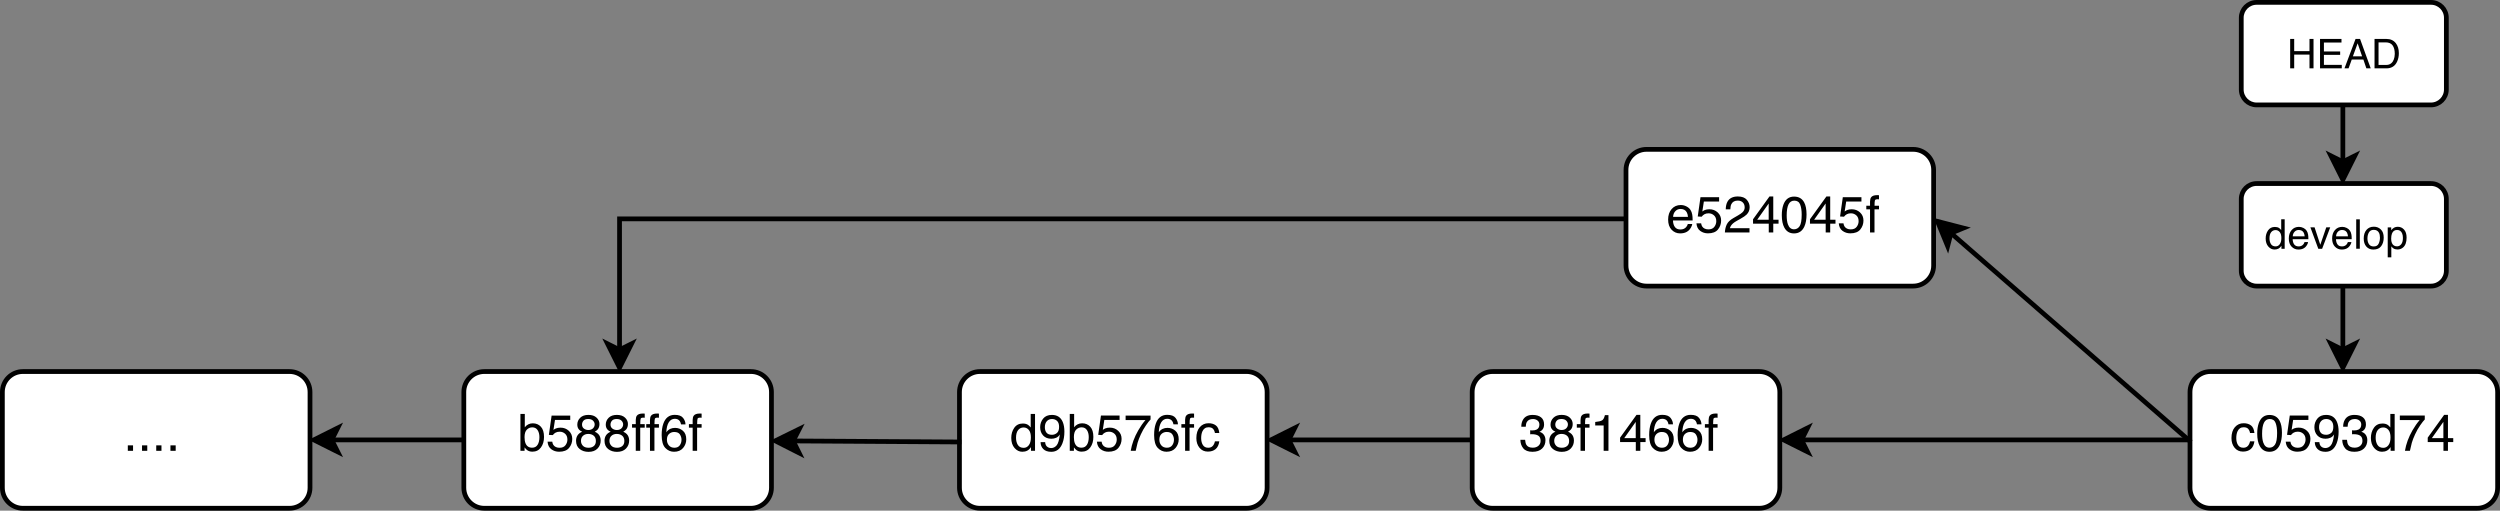 <?xml version="1.0" encoding="UTF-8" standalone="no"?>
<svg id="svg10777" xmlns:rdf="http://www.w3.org/1999/02/22-rdf-syntax-ns#" xmlns="http://www.w3.org/2000/svg" height="37.945mm" width="185.77mm" version="1.1" xmlns:cc="http://creativecommons.org/ns#" xmlns:dc="http://purl.org/dc/elements/1.1/" viewBox="0 0 658.25 134.45">
 <rect x="0" y="0" width="658.25" height="134.45" fill="#808080" stroke="none"/>
 <defs id="defs10779">
  <clipPath id="clipPath10829" clipPathUnits="userSpaceOnUse">
   <path id="path10831" d="m0 0h843v596h-843v-596z" clip-rule="evenodd"/>
  </clipPath>
  <clipPath id="clipPath10835" clipPathUnits="userSpaceOnUse">
   <path id="path10837" d="m0 0h842v595h-842v-595z" clip-rule="evenodd"/>
  </clipPath>
  <clipPath id="clipPath10849" clipPathUnits="userSpaceOnUse">
   <path id="path10851" d="m0 0h843v596h-843v-596z" clip-rule="evenodd"/>
  </clipPath>
  <clipPath id="clipPath10861" clipPathUnits="userSpaceOnUse">
   <path id="path10863" d="m0 0h843v596h-843v-596z" clip-rule="evenodd"/>
  </clipPath>
  <clipPath id="clipPath10867" clipPathUnits="userSpaceOnUse">
   <path id="path10869" d="m0 0h842v595h-842v-595z" clip-rule="evenodd"/>
  </clipPath>
  <clipPath id="clipPath10881" clipPathUnits="userSpaceOnUse">
   <path id="path10883" d="m0 0h843v596h-843v-596z" clip-rule="evenodd"/>
  </clipPath>
  <clipPath id="clipPath10893" clipPathUnits="userSpaceOnUse">
   <path id="path10895" d="m0 0h843v596h-843v-596z" clip-rule="evenodd"/>
  </clipPath>
  <clipPath id="clipPath10899" clipPathUnits="userSpaceOnUse">
   <path id="path10901" d="m0 0h842v595h-842v-595z" clip-rule="evenodd"/>
  </clipPath>
  <clipPath id="clipPath10913" clipPathUnits="userSpaceOnUse">
   <path id="path10915" d="m0 0h843v596h-843v-596z" clip-rule="evenodd"/>
  </clipPath>
  <clipPath id="clipPath10925" clipPathUnits="userSpaceOnUse">
   <path id="path10927" d="m0 0h843v596h-843v-596z" clip-rule="evenodd"/>
  </clipPath>
  <clipPath id="clipPath10931" clipPathUnits="userSpaceOnUse">
   <path id="path10933" d="m0 0h842v595h-842v-595z" clip-rule="evenodd"/>
  </clipPath>
  <clipPath id="clipPath10945" clipPathUnits="userSpaceOnUse">
   <path id="path10947" d="m0 0h843v596h-843v-596z" clip-rule="evenodd"/>
  </clipPath>
  <clipPath id="clipPath10957" clipPathUnits="userSpaceOnUse">
   <path id="path10959" d="m0 0h843v596h-843v-596z" clip-rule="evenodd"/>
  </clipPath>
  <clipPath id="clipPath10963" clipPathUnits="userSpaceOnUse">
   <path id="path10965" d="m0 0h842v595h-842v-595z" clip-rule="evenodd"/>
  </clipPath>
  <clipPath id="clipPath10977" clipPathUnits="userSpaceOnUse">
   <path id="path10979" d="m0 0h843v596h-843v-596z" clip-rule="evenodd"/>
  </clipPath>
  <clipPath id="clipPath10989" clipPathUnits="userSpaceOnUse">
   <path id="path10991" d="m0 0h843v596h-843v-596z" clip-rule="evenodd"/>
  </clipPath>
  <clipPath id="clipPath10995" clipPathUnits="userSpaceOnUse">
   <path id="path10997" d="m0 0h842v595h-842v-595z" clip-rule="evenodd"/>
  </clipPath>
  <clipPath id="clipPath11009" clipPathUnits="userSpaceOnUse">
   <path id="path11011" d="m0 0h843v596h-843v-596z" clip-rule="evenodd"/>
  </clipPath>
  <clipPath id="clipPath11021" clipPathUnits="userSpaceOnUse">
   <path id="path11023" d="m0 0h843v596h-843v-596z" clip-rule="evenodd"/>
  </clipPath>
  <clipPath id="clipPath11027" clipPathUnits="userSpaceOnUse">
   <path id="path11029" d="m0 0h842v595h-842v-595z" clip-rule="evenodd"/>
  </clipPath>
  <clipPath id="clipPath11041" clipPathUnits="userSpaceOnUse">
   <path id="path11043" d="m0 0h843v596h-843v-596z" clip-rule="evenodd"/>
  </clipPath>
  <clipPath id="clipPath11053" clipPathUnits="userSpaceOnUse">
   <path id="path11055" d="m0 0h843v596h-843v-596z" clip-rule="evenodd"/>
  </clipPath>
  <clipPath id="clipPath11059" clipPathUnits="userSpaceOnUse">
   <path id="path11061" d="m0 0h842v595h-842v-595z" clip-rule="evenodd"/>
  </clipPath>
  <clipPath id="clipPath11073" clipPathUnits="userSpaceOnUse">
   <path id="path11075" d="m0 0h843v596h-843v-596z" clip-rule="evenodd"/>
  </clipPath>
  <clipPath id="clipPath11085" clipPathUnits="userSpaceOnUse">
   <path id="path11087" d="m0 0h843v596h-843v-596z" clip-rule="evenodd"/>
  </clipPath>
  <clipPath id="clipPath11091" clipPathUnits="userSpaceOnUse">
   <path id="path11093" d="m0 0h842v595h-842v-595z" clip-rule="evenodd"/>
  </clipPath>
  <clipPath id="clipPath11101" clipPathUnits="userSpaceOnUse">
   <path id="path11103" d="m0 0h843v596h-843v-596z" clip-rule="evenodd"/>
  </clipPath>
  <clipPath id="clipPath11107" clipPathUnits="userSpaceOnUse">
   <path id="path11109" d="m0 0h842v595h-842v-595z" clip-rule="evenodd"/>
  </clipPath>
  <clipPath id="clipPath11113" clipPathUnits="userSpaceOnUse">
   <path id="path11115" d="m0 0h842v595h-842v-595z" clip-rule="evenodd"/>
  </clipPath>
  <clipPath id="clipPath11449" clipPathUnits="userSpaceOnUse">
   <path id="path11451" d="m0 0h843v596h-843v-596z" clip-rule="evenodd"/>
  </clipPath>
  <clipPath id="clipPath11459" clipPathUnits="userSpaceOnUse">
   <path id="path11461" d="m0 0h843v596h-843v-596z" clip-rule="evenodd"/>
  </clipPath>
  <clipPath id="clipPath11465" clipPathUnits="userSpaceOnUse">
   <path id="path11467" d="m0 0h842v595h-842v-595z" clip-rule="evenodd"/>
  </clipPath>
  <clipPath id="clipPath11481" clipPathUnits="userSpaceOnUse">
   <path id="path11483" d="m0 0h843v596h-843v-596z" clip-rule="evenodd"/>
  </clipPath>
  <clipPath id="clipPath11493" clipPathUnits="userSpaceOnUse">
   <path id="path11495" d="m0 0h843v596h-843v-596z" clip-rule="evenodd"/>
  </clipPath>
  <clipPath id="clipPath11499" clipPathUnits="userSpaceOnUse">
   <path id="path11501" d="m0 0h842v595h-842v-595z" clip-rule="evenodd"/>
  </clipPath>
  <clipPath id="clipPath11509" clipPathUnits="userSpaceOnUse">
   <path id="path11511" d="m0 0h843v596h-843v-596z" clip-rule="evenodd"/>
  </clipPath>
  <clipPath id="clipPath11515" clipPathUnits="userSpaceOnUse">
   <path id="path11517" d="m0 0h842v595h-842v-595z" clip-rule="evenodd"/>
  </clipPath>
  <clipPath id="clipPath11521" clipPathUnits="userSpaceOnUse">
   <path id="path11523" d="m0 0h842v595h-842v-595z" clip-rule="evenodd"/>
  </clipPath>
  <clipPath id="clipPath11535" clipPathUnits="userSpaceOnUse">
   <path id="path11537" d="m0 0h843v596h-843v-596z" clip-rule="evenodd"/>
  </clipPath>
  <clipPath id="clipPath11545" clipPathUnits="userSpaceOnUse">
   <path id="path11547" d="m0 0h843v596h-843v-596z" clip-rule="evenodd"/>
  </clipPath>
  <clipPath id="clipPath11551" clipPathUnits="userSpaceOnUse">
   <path id="path11553" d="m0 0h842v595h-842v-595z" clip-rule="evenodd"/>
  </clipPath>
  <clipPath id="clipPath11567" clipPathUnits="userSpaceOnUse">
   <path id="path11569" d="m0 0h843v596h-843v-596z" clip-rule="evenodd"/>
  </clipPath>
 </defs>
 <g id="layer1" transform="translate(607.59 -167.06)">
  <g id="g10797" transform="matrix(1.25 0 0 1.25 -652.59 149.06)"></g>
  <g id="g10801" transform="matrix(1.25 0 0 1.25 -652.59 149.06)"></g>
  <g id="g10825" transform="matrix(1.25 0 0 1.25 -652.59 149.06)">
   <g id="g10827" clip-path="url(#clipPath10829)">
    <g id="g10833" clip-path="url(#clipPath10835)"></g>
   </g>
  </g>
  <g id="g10841" transform="matrix(1.25 0 0 1.25 -652.59 149.06)"></g>
  <g id="g10845" transform="matrix(1.25 0 0 1.25 -652.59 149.06)">
   <g id="g10847" clip-path="url(#clipPath10849)"></g>
  </g>
  <g id="g10857" transform="matrix(1.25 0 0 1.25 -652.59 149.06)">
   <g id="g10859" clip-path="url(#clipPath10861)">
    <g id="g10865" clip-path="url(#clipPath10867)"></g>
   </g>
  </g>
  <g id="g10873" transform="matrix(1.25 0 0 1.25 -652.59 149.06)"></g>
  <g id="g10877" transform="matrix(1.25 0 0 1.25 -652.59 149.06)">
   <g id="g10879" clip-path="url(#clipPath10881)"></g>
  </g>
  <g id="g10889" transform="matrix(1.25 0 0 1.25 -652.59 149.06)">
   <g id="g10891" clip-path="url(#clipPath10893)">
    <g id="g10897" clip-path="url(#clipPath10899)"></g>
   </g>
  </g>
  <g id="g10905" transform="matrix(1.25 0 0 1.25 -652.59 149.06)"></g>
  <g id="g10909" transform="matrix(1.25 0 0 1.25 -652.59 149.06)">
   <g id="g10911" clip-path="url(#clipPath10913)"></g>
  </g>
  <g id="g10921" transform="matrix(1.25 0 0 1.25 -652.59 149.06)">
   <g id="g10923" clip-path="url(#clipPath10925)">
    <g id="g10929" clip-path="url(#clipPath10931)"></g>
   </g>
  </g>
  <g id="g10937" transform="matrix(1.25 0 0 1.25 -652.59 149.06)"></g>
  <g id="g10941" transform="matrix(1.25 0 0 1.25 -652.59 149.06)">
   <g id="g10943" clip-path="url(#clipPath10945)"></g>
  </g>
  <g id="g10953" transform="matrix(1.25 0 0 1.25 -652.59 149.06)">
   <g id="g10955" clip-path="url(#clipPath10957)">
    <g id="g10961" clip-path="url(#clipPath10963)"></g>
   </g>
  </g>
  <g id="g10969" transform="matrix(1.25 0 0 1.25 -652.59 149.06)"></g>
  <g id="g10973" transform="matrix(1.25 0 0 1.25 -652.59 149.06)">
   <g id="g10975" clip-path="url(#clipPath10977)"></g>
  </g>
  <g id="g10985" transform="matrix(1.25 0 0 1.25 -652.59 149.06)">
   <g id="g10987" clip-path="url(#clipPath10989)">
    <g id="g10993" clip-path="url(#clipPath10995)"></g>
   </g>
  </g>
  <g id="g11001" transform="matrix(1.25 0 0 1.25 -652.59 149.06)"></g>
  <g id="g11005" transform="matrix(1.25 0 0 1.25 -652.59 149.06)">
   <g id="g11007" clip-path="url(#clipPath11009)"></g>
  </g>
  <g id="g11017" transform="matrix(1.25 0 0 1.25 -652.59 149.06)">
   <g id="g11019" clip-path="url(#clipPath11021)">
    <g id="g11025" clip-path="url(#clipPath11027)"></g>
   </g>
  </g>
  <g id="g11033" transform="matrix(1.25 0 0 1.25 -652.59 149.06)"></g>
  <g id="g11037" transform="matrix(1.25 0 0 1.25 -652.59 149.06)">
   <g id="g11039" clip-path="url(#clipPath11041)"></g>
  </g>
  <g id="g11049" transform="matrix(1.25 0 0 1.25 -652.59 149.06)">
   <g id="g11051" clip-path="url(#clipPath11053)">
    <g id="g11057" clip-path="url(#clipPath11059)"></g>
   </g>
  </g>
  <g id="g11065" transform="matrix(1.25 0 0 1.25 -652.59 149.06)"></g>
  <g id="g11069" transform="matrix(1.25 0 0 1.25 -652.59 149.06)">
   <g id="g11071" clip-path="url(#clipPath11073)"></g>
  </g>
  <g id="g11081" transform="matrix(1.25 0 0 1.25 -652.59 149.06)">
   <g id="g11083" clip-path="url(#clipPath11085)">
    <g id="g11089" clip-path="url(#clipPath11091)"></g>
   </g>
  </g>
  <g id="g11097" transform="matrix(1.25 0 0 1.25 -652.59 149.06)">
   <g id="g11099" clip-path="url(#clipPath11101)">
    <g id="g11105" clip-path="url(#clipPath11107)">
     <g id="g11111" clip-path="url(#clipPath11113)">
      <g id="g11119" transform="translate(.5 .5)">
       <path id="path11121" d="m345.6 106.56h-38.62" stroke="#000" stroke-miterlimit="10" fill="none"/>
      </g>
      <g id="g11123">
       <path id="path11125" d="m303.7 107.06 5.04-2.52-1.26 2.52 1.26 2.52-5.04-2.52z"/>
      </g>
      <g id="g11127" transform="translate(.5 .5)">
       <path id="path11129" d="m303.2 106.56 5.04-2.52-1.26 2.52 1.26 2.52-5.04-2.52z" stroke="#000" stroke-miterlimit="10" fill="none"/>
      </g>
      <g id="g11135">
       <path id="path11137" d="m350.42 92.66h56.16c2.386 0 4.32 1.934 4.32 4.32v20.16c0 2.386-1.934 4.32-4.32 4.32h-56.16c-2.386 0-4.32-1.934-4.32-4.32v-20.16c0-2.386 1.934-4.32 4.32-4.32z" fill="#fff"/>
      </g>
      <g id="g11139" transform="translate(.5 .5)">
       <path id="path11141" d="m349.92 92.16h56.16c2.386 0 4.32 1.934 4.32 4.32v20.16c0 2.386-1.934 4.32-4.32 4.32h-56.16c-2.386 0-4.32-1.934-4.32-4.32v-20.16c0-2.386 1.934-4.32 4.32-4.32z" stroke="#000" stroke-miterlimit="10" fill="none"/>
      </g>
      <g id="g11145" transform="matrix(0.72 0 0 0.72 356 100)"></g>
      <g id="g11149">
       <path id="path11151" d="m356.86 108.83c-0.403-0.49-0.604-1.087-0.604-1.79h0.991c0.042 0.489 0.134 0.844 0.274 1.065 0.246 0.397 0.691 0.596 1.334 0.596 0.499 0 0.9-0.134 1.202-0.401 0.302-0.267 0.454-0.612 0.454-1.034 0-0.52-0.159-0.884-0.477-1.092-0.318-0.207-0.76-0.311-1.326-0.311-0.063 0-0.127 0.001-0.192 0.003-0.065 0.002-0.131 0.004-0.198 0.008v-0.838c0.098 0.011 0.181 0.018 0.248 0.021 0.067 0.004 0.139 0.005 0.216 0.005 0.355 0 0.647-0.056 0.875-0.169 0.401-0.197 0.601-0.548 0.601-1.055 0-0.376-0.134-0.666-0.401-0.87-0.267-0.204-0.578-0.306-0.933-0.306-0.633 0-1.071 0.211-1.313 0.633-0.134 0.232-0.209 0.562-0.227 0.991h-0.939c0-0.562 0.113-1.041 0.338-1.434 0.387-0.703 1.067-1.055 2.041-1.055 0.77 0 1.366 0.171 1.788 0.514 0.422 0.343 0.633 0.839 0.633 1.49 0 0.464-0.125 0.84-0.374 1.129-0.155 0.179-0.355 0.32-0.601 0.422 0.397 0.109 0.708 0.319 0.931 0.63 0.223 0.311 0.335 0.692 0.335 1.142 0 0.721-0.237 1.308-0.712 1.761-0.475 0.454-1.148 0.68-2.02 0.68-0.893 0-1.541-0.245-1.943-0.736zm9.052-4.208c0.236-0.234 0.353-0.512 0.353-0.836 0-0.281-0.113-0.54-0.338-0.775s-0.568-0.353-1.028-0.353c-0.457 0-0.787 0.118-0.991 0.353-0.204 0.236-0.306 0.512-0.306 0.828 0 0.355 0.132 0.633 0.396 0.833 0.264 0.2 0.575 0.301 0.933 0.301 0.418 0 0.745-0.117 0.981-0.351zm0.171 3.734c0.29-0.237 0.435-0.592 0.435-1.063 0-0.489-0.149-0.86-0.448-1.113-0.299-0.253-0.682-0.38-1.15-0.38-0.454 0-0.824 0.129-1.11 0.388-0.287 0.258-0.43 0.616-0.43 1.073 0 0.394 0.131 0.734 0.393 1.02 0.262 0.287 0.667 0.43 1.216 0.43 0.439 0 0.804-0.119 1.094-0.356zm-3.061-3.415c-0.278-0.281-0.417-0.647-0.417-1.097 0-0.562 0.204-1.046 0.612-1.45 0.408-0.404 0.986-0.606 1.735-0.606 0.724 0 1.292 0.191 1.703 0.572 0.411 0.381 0.617 0.827 0.617 1.337 0 0.471-0.12 0.853-0.359 1.144-0.134 0.165-0.341 0.327-0.622 0.485 0.313 0.144 0.559 0.309 0.738 0.496 0.334 0.352 0.501 0.809 0.501 1.371 0 0.664-0.223 1.228-0.67 1.69-0.446 0.462-1.077 0.693-1.893 0.693-0.735 0-1.356-0.2-1.864-0.599-0.508-0.399-0.762-0.978-0.762-1.738 0-0.446 0.109-0.832 0.327-1.157 0.218-0.325 0.541-0.574 0.97-0.746-0.264-0.113-0.469-0.244-0.617-0.396zm6.107-2.953c0.221-0.323 0.649-0.485 1.281-0.485 0.06 0 0.121 0.002 0.185 0.005 0.063 0.004 0.135 0.009 0.216 0.016v0.865c-0.098-0.007-0.17-0.011-0.214-0.013-0.044-0.002-0.085-0.003-0.124-0.003-0.288 0-0.461 0.075-0.517 0.224-0.056 0.149-0.084 0.53-0.084 1.142h0.939v0.749h-0.949v4.873h-0.939v-4.873h-0.786v-0.749h0.786v-0.886c0.014-0.394 0.083-0.682 0.206-0.865zm2.887 2.025v-0.728c0.686-0.067 1.164-0.178 1.434-0.335 0.271-0.156 0.473-0.526 0.606-1.11h0.749v7.52h-1.012v-5.347h-1.777zm8.533 2.674v-3.422l-2.421 3.422h2.421zm0.016 2.674v-1.846h-3.312v-0.928l3.459-4.799h0.802v4.899h1.113v0.828h-1.113v1.846h-0.949zm7.333-6.927c0.332 0.438 0.498 0.889 0.498 1.353h-0.939c-0.056-0.299-0.146-0.533-0.269-0.701-0.229-0.316-0.575-0.475-1.039-0.475-0.531 0-0.953 0.245-1.266 0.736-0.313 0.49-0.487 1.193-0.522 2.107 0.218-0.32 0.492-0.559 0.823-0.717 0.302-0.141 0.64-0.211 1.012-0.211 0.633 0 1.185 0.202 1.656 0.606 0.471 0.404 0.707 1.007 0.707 1.809 0 0.686-0.223 1.293-0.67 1.822-0.446 0.529-1.083 0.794-1.909 0.794-0.707 0-1.317-0.268-1.83-0.804-0.513-0.536-0.77-1.439-0.77-2.708 0-0.939 0.114-1.735 0.343-2.389 0.439-1.252 1.243-1.877 2.41-1.877 0.844 0 1.432 0.219 1.764 0.657zm-0.712 5.774c0.248-0.336 0.372-0.732 0.372-1.189 0-0.387-0.111-0.755-0.332-1.105-0.221-0.35-0.624-0.525-1.208-0.525-0.408 0-0.766 0.135-1.073 0.406-0.308 0.271-0.461 0.679-0.461 1.223 0 0.478 0.14 0.88 0.419 1.205 0.279 0.325 0.667 0.488 1.163 0.488 0.499 0 0.873-0.168 1.121-0.504zm6.708-5.774c0.332 0.438 0.498 0.889 0.498 1.353h-0.939c-0.056-0.299-0.146-0.533-0.269-0.701-0.229-0.316-0.575-0.475-1.039-0.475-0.531 0-0.953 0.245-1.266 0.736-0.313 0.49-0.487 1.193-0.522 2.107 0.218-0.32 0.492-0.559 0.823-0.717 0.302-0.141 0.64-0.211 1.012-0.211 0.633 0 1.185 0.202 1.656 0.606 0.471 0.404 0.707 1.007 0.707 1.809 0 0.686-0.223 1.293-0.67 1.822-0.446 0.529-1.083 0.794-1.909 0.794-0.707 0-1.317-0.268-1.83-0.804-0.513-0.536-0.77-1.439-0.77-2.708 0-0.939 0.114-1.735 0.343-2.389 0.439-1.252 1.243-1.877 2.41-1.877 0.844 0 1.432 0.219 1.764 0.657zm-0.712 5.774c0.248-0.336 0.372-0.732 0.372-1.189 0-0.387-0.111-0.755-0.332-1.105-0.221-0.35-0.624-0.525-1.208-0.525-0.408 0-0.766 0.135-1.073 0.406-0.308 0.271-0.461 0.679-0.461 1.223 0 0.478 0.14 0.88 0.419 1.205 0.279 0.325 0.667 0.488 1.163 0.488 0.499 0 0.873-0.168 1.121-0.504zm2.925-6.22c0.221-0.323 0.649-0.485 1.281-0.485 0.06 0 0.121 0.002 0.185 0.005 0.063 0.004 0.135 0.009 0.216 0.016v0.865c-0.098-0.007-0.17-0.011-0.214-0.013-0.044-0.002-0.085-0.003-0.124-0.003-0.288 0-0.461 0.075-0.517 0.224-0.056 0.149-0.084 0.53-0.084 1.142h0.939v0.749h-0.949v4.873h-0.939v-4.873h-0.786v-0.749h0.786v-0.886c0.014-0.394 0.083-0.682 0.206-0.865z"/>
      </g>
      <g id="g11153" transform="matrix(0.72 0 0 0.72 356 100)"></g>
      <g id="g11161">
       <path id="path11163" d="m242.42 92.66h56.16c2.386 0 4.32 1.934 4.32 4.32v20.16c0 2.386-1.934 4.32-4.32 4.32h-56.16c-2.386 0-4.32-1.934-4.32-4.32v-20.16c0-2.386 1.934-4.32 4.32-4.32z" fill="#fff"/>
      </g>
      <g id="g11165" transform="translate(.5 .5)">
       <path id="path11167" d="m241.92 92.16h56.16c2.386 0 4.32 1.934 4.32 4.32v20.16c0 2.386-1.934 4.32-4.32 4.32h-56.16c-2.386 0-4.32-1.934-4.32-4.32v-20.16c0-2.386 1.934-4.32 4.32-4.32z" stroke="#000" stroke-miterlimit="10" fill="none"/>
      </g>
      <g id="g11171" transform="matrix(0.72 0 0 0.72 248 100)"></g>
      <g id="g11175">
       <path id="path11177" d="m250.4 108.12c0.257 0.408 0.668 0.612 1.234 0.612 0.439 0 0.801-0.189 1.084-0.567 0.283-0.378 0.425-0.92 0.425-1.627 0-0.714-0.146-1.242-0.438-1.585-0.292-0.343-0.652-0.514-1.081-0.514-0.478 0-0.866 0.183-1.163 0.548-0.297 0.366-0.446 0.904-0.446 1.614 0 0.605 0.128 1.111 0.385 1.519zm2.131-4.235c0.169 0.105 0.36 0.29 0.575 0.554v-2.853h0.912v7.773h-0.854v-0.786c-0.221 0.348-0.483 0.599-0.786 0.754-0.302 0.155-0.649 0.232-1.039 0.232-0.629 0-1.174-0.265-1.635-0.794-0.461-0.529-0.691-1.233-0.691-2.112 0-0.823 0.21-1.535 0.63-2.138 0.42-0.603 1.02-0.904 1.801-0.904 0.432 0 0.795 0.091 1.086 0.274zm3.618 3.649c0.028 0.524 0.23 0.886 0.606 1.086 0.193 0.105 0.411 0.158 0.654 0.158 0.454 0 0.84-0.189 1.16-0.567 0.32-0.378 0.547-1.145 0.68-2.302-0.211 0.334-0.472 0.569-0.783 0.704-0.311 0.135-0.646 0.203-1.005 0.203-0.728 0-1.303-0.227-1.727-0.68-0.424-0.454-0.635-1.037-0.635-1.751 0-0.686 0.209-1.288 0.628-1.809 0.418-0.52 1.035-0.78 1.851-0.78 1.1 0 1.86 0.496 2.278 1.487 0.232 0.545 0.348 1.227 0.348 2.046 0 0.925-0.139 1.744-0.417 2.457-0.461 1.188-1.241 1.782-2.341 1.782-0.738 0-1.299-0.193-1.682-0.58s-0.575-0.872-0.575-1.456h0.96zm2.471-1.922c0.311-0.248 0.467-0.681 0.467-1.3 0-0.555-0.14-0.969-0.419-1.242s-0.635-0.409-1.068-0.409c-0.464 0-0.832 0.156-1.105 0.467-0.272 0.311-0.409 0.727-0.409 1.247 0 0.492 0.12 0.883 0.359 1.173 0.239 0.29 0.621 0.435 1.144 0.435 0.376 0 0.72-0.124 1.031-0.372zm2.713-4.026h0.923v2.811c0.207-0.271 0.455-0.477 0.744-0.62 0.288-0.142 0.601-0.214 0.939-0.214 0.703 0 1.274 0.242 1.711 0.725s0.657 1.196 0.657 2.138c0 0.893-0.216 1.635-0.649 2.225-0.432 0.591-1.032 0.886-1.798 0.886-0.429 0-0.791-0.104-1.086-0.311-0.176-0.123-0.364-0.32-0.564-0.591v0.722h-0.875v-7.773zm3.62 6.502c0.255-0.408 0.382-0.946 0.382-1.614 0-0.594-0.127-1.086-0.382-1.477-0.255-0.39-0.63-0.585-1.126-0.585-0.432 0-0.811 0.16-1.136 0.48-0.325 0.32-0.488 0.847-0.488 1.582 0 0.531 0.067 0.962 0.2 1.292 0.25 0.622 0.715 0.933 1.397 0.933 0.513 0 0.897-0.204 1.152-0.612zm3.088-0.654c0.063 0.541 0.315 0.916 0.754 1.123 0.225 0.105 0.485 0.158 0.78 0.158 0.562 0 0.979-0.179 1.25-0.538 0.271-0.359 0.406-0.756 0.406-1.192 0-0.527-0.161-0.935-0.483-1.223-0.322-0.288-0.708-0.432-1.157-0.432-0.327 0-0.607 0.063-0.841 0.19-0.234 0.127-0.433 0.302-0.599 0.527l-0.823-0.048 0.575-4.066h3.923v0.918h-3.212l-0.322 2.099c0.176-0.134 0.343-0.234 0.501-0.301 0.281-0.116 0.606-0.174 0.976-0.174 0.693 0 1.28 0.223 1.761 0.67 0.482 0.446 0.722 1.012 0.722 1.698 0 0.714-0.221 1.343-0.662 1.888-0.441 0.545-1.145 0.817-2.112 0.817-0.615 0-1.159-0.173-1.632-0.519-0.473-0.346-0.737-0.878-0.794-1.595h0.986zm10.31-5.5v0.828c-0.243 0.236-0.565 0.645-0.968 1.229-0.403 0.584-0.758 1.213-1.068 1.888-0.306 0.657-0.538 1.257-0.696 1.798-0.102 0.348-0.234 0.909-0.396 1.682h-1.049c0.239-1.441 0.766-2.876 1.582-4.303 0.482-0.837 0.988-1.559 1.519-2.167h-4.177v-0.954h5.252zm5.271 0.498c0.332 0.438 0.498 0.889 0.498 1.353h-0.939c-0.056-0.299-0.146-0.533-0.269-0.701-0.229-0.316-0.575-0.475-1.039-0.475-0.531 0-0.953 0.245-1.266 0.736-0.313 0.49-0.487 1.193-0.522 2.107 0.218-0.32 0.492-0.559 0.823-0.717 0.302-0.141 0.64-0.211 1.012-0.211 0.633 0 1.185 0.202 1.656 0.606 0.471 0.404 0.707 1.007 0.707 1.809 0 0.686-0.223 1.293-0.67 1.822-0.446 0.529-1.083 0.794-1.909 0.794-0.707 0-1.317-0.268-1.83-0.804-0.513-0.536-0.77-1.439-0.77-2.708 0-0.939 0.114-1.735 0.343-2.389 0.439-1.252 1.243-1.877 2.41-1.877 0.844 0 1.432 0.219 1.764 0.657zm-0.712 5.774c0.248-0.336 0.372-0.732 0.372-1.189 0-0.387-0.111-0.755-0.332-1.105-0.221-0.35-0.624-0.525-1.208-0.525-0.408 0-0.766 0.135-1.073 0.406-0.308 0.271-0.461 0.679-0.461 1.223 0 0.478 0.14 0.88 0.419 1.205 0.279 0.325 0.667 0.488 1.163 0.488 0.499 0 0.873-0.168 1.121-0.504zm2.925-6.22c0.221-0.323 0.649-0.485 1.281-0.485 0.06 0 0.121 0.002 0.185 0.005 0.063 0.004 0.135 0.009 0.216 0.016v0.865c-0.098-0.007-0.17-0.011-0.214-0.013-0.044-0.002-0.085-0.003-0.124-0.003-0.288 0-0.461 0.075-0.517 0.224-0.056 0.149-0.084 0.53-0.084 1.142h0.939v0.749h-0.949v4.873h-0.939v-4.873h-0.786v-0.749h0.786v-0.886c0.014-0.394 0.083-0.682 0.206-0.865zm6.28 2.025c0.399 0.309 0.639 0.842 0.72 1.598h-0.923c-0.056-0.348-0.185-0.637-0.385-0.867-0.2-0.23-0.522-0.345-0.965-0.345-0.605 0-1.037 0.295-1.297 0.886-0.169 0.383-0.253 0.856-0.253 1.419 0 0.566 0.12 1.042 0.359 1.429 0.239 0.387 0.615 0.58 1.129 0.58 0.394 0 0.706-0.12 0.936-0.361 0.23-0.241 0.389-0.57 0.477-0.989h0.923c-0.105 0.749-0.369 1.296-0.791 1.643-0.422 0.346-0.962 0.519-1.619 0.519-0.738 0-1.327-0.27-1.767-0.809-0.439-0.54-0.659-1.214-0.659-2.022 0-0.991 0.241-1.763 0.722-2.315 0.482-0.552 1.095-0.828 1.84-0.828 0.636 0 1.154 0.155 1.553 0.464z"/>
      </g>
      <g id="g11179" transform="matrix(0.72 0 0 0.72 248 100)"></g>
      <g id="g11185" transform="translate(.5 .5)">
       <path id="path11187" d="m133.2 106.56h-27.82" stroke="#000" stroke-miterlimit="10" fill="none"/>
      </g>
      <g id="g11189">
       <path id="path11191" d="m102.1 107.06 5.04-2.52-1.26 2.52 1.26 2.52-5.04-2.52z"/>
      </g>
      <g id="g11193" transform="translate(.5 .5)">
       <path id="path11195" d="m101.6 106.56 5.04-2.52-1.26 2.52 1.26 2.52-5.04-2.52z" stroke="#000" stroke-miterlimit="10" fill="none"/>
      </g>
      <g id="g11201">
       <path id="path11203" d="m138.02 92.66h56.16c2.386 0 4.32 1.934 4.32 4.32v20.16c0 2.386-1.934 4.32-4.32 4.32h-56.16c-2.386 0-4.32-1.934-4.32-4.32v-20.16c0-2.386 1.934-4.32 4.32-4.32z" fill="#fff"/>
      </g>
      <g id="g11205" transform="translate(.5 .5)">
       <path id="path11207" d="m137.52 92.16h56.16c2.386 0 4.32 1.934 4.32 4.32v20.16c0 2.386-1.934 4.32-4.32 4.32h-56.16c-2.386 0-4.32-1.934-4.32-4.32v-20.16c0-2.386 1.934-4.32 4.32-4.32z" stroke="#000" stroke-miterlimit="10" fill="none"/>
      </g>
      <g id="g11211" transform="matrix(0.72 0 0 0.72 145 100)"></g>
      <g id="g11215">
       <path id="path11217" d="m145.62 101.59h0.923v2.811c0.207-0.271 0.455-0.477 0.744-0.62 0.288-0.142 0.601-0.214 0.939-0.214 0.703 0 1.274 0.242 1.711 0.725s0.657 1.196 0.657 2.138c0 0.893-0.216 1.635-0.649 2.225-0.432 0.591-1.032 0.886-1.798 0.886-0.429 0-0.791-0.104-1.086-0.311-0.176-0.123-0.364-0.32-0.564-0.591v0.722h-0.875v-7.773zm3.62 6.502c0.255-0.408 0.382-0.946 0.382-1.614 0-0.594-0.127-1.086-0.382-1.477-0.255-0.39-0.63-0.585-1.126-0.585-0.432 0-0.811 0.16-1.136 0.48-0.325 0.32-0.488 0.847-0.488 1.582 0 0.531 0.067 0.962 0.2 1.292 0.25 0.622 0.715 0.933 1.397 0.933 0.513 0 0.897-0.204 1.152-0.612zm3.088-0.654c0.063 0.541 0.315 0.916 0.754 1.123 0.225 0.105 0.485 0.158 0.78 0.158 0.562 0 0.979-0.179 1.25-0.538 0.271-0.359 0.406-0.756 0.406-1.192 0-0.527-0.161-0.935-0.483-1.223-0.322-0.288-0.708-0.432-1.157-0.432-0.327 0-0.607 0.063-0.841 0.19-0.234 0.127-0.433 0.302-0.599 0.527l-0.823-0.048 0.575-4.066h3.923v0.918h-3.212l-0.322 2.099c0.176-0.134 0.343-0.234 0.501-0.301 0.281-0.116 0.606-0.174 0.976-0.174 0.693 0 1.28 0.223 1.761 0.67 0.482 0.446 0.722 1.012 0.722 1.698 0 0.714-0.221 1.343-0.662 1.888-0.441 0.545-1.145 0.817-2.112 0.817-0.615 0-1.159-0.173-1.632-0.519-0.473-0.346-0.737-0.878-0.794-1.595h0.986zm8.58-2.813c0.236-0.234 0.353-0.512 0.353-0.836 0-0.281-0.113-0.54-0.338-0.775s-0.568-0.353-1.028-0.353c-0.457 0-0.787 0.118-0.991 0.353-0.204 0.236-0.306 0.512-0.306 0.828 0 0.355 0.132 0.633 0.396 0.833 0.264 0.2 0.575 0.301 0.933 0.301 0.418 0 0.745-0.117 0.981-0.351zm0.171 3.734c0.29-0.237 0.435-0.592 0.435-1.063 0-0.489-0.149-0.86-0.448-1.113-0.299-0.253-0.682-0.38-1.15-0.38-0.454 0-0.824 0.129-1.11 0.388-0.287 0.258-0.43 0.616-0.43 1.073 0 0.394 0.131 0.734 0.393 1.02 0.262 0.287 0.667 0.43 1.216 0.43 0.439 0 0.804-0.119 1.094-0.356zm-3.061-3.415c-0.278-0.281-0.417-0.647-0.417-1.097 0-0.562 0.204-1.046 0.612-1.45 0.408-0.404 0.986-0.606 1.735-0.606 0.724 0 1.292 0.191 1.703 0.572 0.411 0.381 0.617 0.827 0.617 1.337 0 0.471-0.12 0.853-0.359 1.144-0.134 0.165-0.341 0.327-0.622 0.485 0.313 0.144 0.559 0.309 0.738 0.496 0.334 0.352 0.501 0.809 0.501 1.371 0 0.664-0.223 1.228-0.67 1.69-0.446 0.462-1.077 0.693-1.893 0.693-0.735 0-1.356-0.2-1.864-0.599-0.508-0.399-0.762-0.978-0.762-1.738 0-0.446 0.109-0.832 0.327-1.157 0.218-0.325 0.541-0.574 0.97-0.746-0.264-0.113-0.469-0.244-0.617-0.396zm8.886-0.319c0.236-0.234 0.353-0.512 0.353-0.836 0-0.281-0.113-0.54-0.338-0.775s-0.568-0.353-1.028-0.353c-0.457 0-0.787 0.118-0.991 0.353-0.204 0.236-0.306 0.512-0.306 0.828 0 0.355 0.132 0.633 0.396 0.833 0.264 0.2 0.575 0.301 0.933 0.301 0.418 0 0.745-0.117 0.981-0.351zm0.171 3.734c0.29-0.237 0.435-0.592 0.435-1.063 0-0.489-0.149-0.86-0.448-1.113-0.299-0.253-0.682-0.38-1.15-0.38-0.454 0-0.824 0.129-1.11 0.388-0.287 0.258-0.43 0.616-0.43 1.073 0 0.394 0.131 0.734 0.393 1.02 0.262 0.287 0.667 0.43 1.216 0.43 0.439 0 0.804-0.119 1.094-0.356zm-3.061-3.415c-0.278-0.281-0.417-0.647-0.417-1.097 0-0.562 0.204-1.046 0.612-1.45 0.408-0.404 0.986-0.606 1.735-0.606 0.724 0 1.292 0.191 1.703 0.572 0.411 0.381 0.617 0.827 0.617 1.337 0 0.471-0.12 0.853-0.359 1.144-0.134 0.165-0.341 0.327-0.622 0.485 0.313 0.144 0.559 0.309 0.738 0.496 0.334 0.352 0.501 0.809 0.501 1.371 0 0.664-0.223 1.228-0.67 1.69-0.446 0.462-1.077 0.693-1.893 0.693-0.735 0-1.356-0.2-1.864-0.599-0.508-0.399-0.762-0.978-0.762-1.738 0-0.446 0.109-0.832 0.327-1.157 0.218-0.325 0.541-0.574 0.97-0.746-0.264-0.113-0.469-0.244-0.617-0.396zm6.107-2.953c0.221-0.323 0.649-0.485 1.281-0.485 0.06 0 0.121 0.002 0.185 0.005 0.063 0.004 0.135 0.009 0.216 0.016v0.865c-0.098-0.007-0.17-0.011-0.214-0.013-0.044-0.002-0.085-0.003-0.124-0.003-0.288 0-0.461 0.075-0.517 0.224-0.056 0.149-0.084 0.53-0.084 1.142h0.939v0.749h-0.949v4.873h-0.939v-4.873h-0.786v-0.749h0.786v-0.886c0.014-0.394 0.083-0.682 0.206-0.865zm2.993 0c0.221-0.323 0.649-0.485 1.281-0.485 0.06 0 0.121 0.002 0.185 0.005 0.063 0.004 0.135 0.009 0.216 0.016v0.865c-0.098-0.007-0.17-0.011-0.214-0.013-0.044-0.002-0.085-0.003-0.124-0.003-0.288 0-0.461 0.075-0.517 0.224-0.056 0.149-0.084 0.53-0.084 1.142h0.939v0.749h-0.949v4.873h-0.939v-4.873h-0.786v-0.749h0.786v-0.886c0.014-0.394 0.083-0.682 0.206-0.865zm6.776 0.446c0.332 0.438 0.498 0.889 0.498 1.353h-0.939c-0.056-0.299-0.146-0.533-0.269-0.701-0.229-0.316-0.575-0.475-1.039-0.475-0.531 0-0.953 0.245-1.266 0.736-0.313 0.49-0.487 1.193-0.522 2.107 0.218-0.32 0.492-0.559 0.823-0.717 0.302-0.141 0.64-0.211 1.012-0.211 0.633 0 1.185 0.202 1.656 0.606 0.471 0.404 0.707 1.007 0.707 1.809 0 0.686-0.223 1.293-0.67 1.822-0.446 0.529-1.083 0.794-1.909 0.794-0.707 0-1.317-0.268-1.83-0.804-0.513-0.536-0.77-1.439-0.77-2.708 0-0.939 0.114-1.735 0.343-2.389 0.439-1.252 1.243-1.877 2.41-1.877 0.844 0 1.432 0.219 1.764 0.657zm-0.712 5.774c0.248-0.336 0.372-0.732 0.372-1.189 0-0.387-0.111-0.755-0.332-1.105-0.221-0.35-0.624-0.525-1.208-0.525-0.408 0-0.766 0.135-1.073 0.406-0.308 0.271-0.461 0.679-0.461 1.223 0 0.478 0.14 0.88 0.419 1.205 0.279 0.325 0.667 0.488 1.163 0.488 0.499 0 0.873-0.168 1.121-0.504zm2.925-6.22c0.221-0.323 0.649-0.485 1.281-0.485 0.06 0 0.121 0.002 0.185 0.005 0.063 0.004 0.135 0.009 0.216 0.016v0.865c-0.098-0.007-0.17-0.011-0.214-0.013-0.044-0.002-0.085-0.003-0.124-0.003-0.288 0-0.461 0.075-0.517 0.224-0.056 0.149-0.084 0.53-0.084 1.142h0.939v0.749h-0.949v4.873h-0.939v-4.873h-0.786v-0.749h0.786v-0.886c0.014-0.394 0.083-0.682 0.206-0.865z"/>
      </g>
      <g id="g11219" transform="matrix(0.72 0 0 0.72 145 100)"></g>
      <g id="g11225" transform="translate(.5 .5)">
       <path id="path11227" d="m529 74.16v14.84-11 9.58" stroke="#000" stroke-miterlimit="10" fill="none"/>
      </g>
      <g id="g11229">
       <path id="path11231" d="m529.5 91.86-2.52-5.04 2.52 1.26 2.52-1.26-2.52 5.04z"/>
      </g>
      <g id="g11233" transform="translate(.5 .5)">
       <path id="path11235" d="m529 91.36-2.52-5.04 2.52 1.26 2.52-1.26-2.52 5.04z" stroke="#000" stroke-miterlimit="10" fill="none"/>
      </g>
      <g id="g11241">
       <path id="path11243" d="m511.34 53.06h36.72c1.789 0 3.24 1.451 3.24 3.24v15.12c0 1.789-1.451 3.24-3.24 3.24h-36.72c-1.789 0-3.24-1.451-3.24-3.24v-15.12c0-1.789 1.451-3.24 3.24-3.24z" fill="#fff"/>
      </g>
      <g id="g11245" transform="translate(.5 .5)">
       <path id="path11247" d="m510.84 52.56h36.72c1.789 0 3.24 1.451 3.24 3.24v15.12c0 1.789-1.451 3.24-3.24 3.24h-36.72c-1.789 0-3.24-1.451-3.24-3.24v-15.12c0-1.789 1.451-3.24 3.24-3.24z" stroke="#000" stroke-miterlimit="10" fill="none"/>
      </g>
      <g id="g11251" transform="matrix(0.72 0 0 0.72 513 56)"></g>
      <g id="g11255">
       <path id="path11257" d="m514.35 65.809c0.205 0.326 0.534 0.489 0.987 0.489 0.352 0 0.641-0.151 0.867-0.454 0.226-0.302 0.34-0.736 0.34-1.302 0-0.571-0.117-0.994-0.35-1.268-0.233-0.274-0.522-0.411-0.865-0.411-0.383 0-0.693 0.146-0.93 0.439-0.238 0.292-0.356 0.723-0.356 1.291 0 0.484 0.103 0.889 0.308 1.215zm1.704-3.388c0.135 0.084 0.288 0.232 0.46 0.443v-2.282h0.73v6.218h-0.683v-0.629c-0.177 0.278-0.387 0.48-0.629 0.603-0.242 0.124-0.519 0.186-0.831 0.186-0.503 0-0.939-0.212-1.308-0.635-0.368-0.423-0.553-0.986-0.553-1.69 0-0.658 0.168-1.228 0.504-1.711 0.336-0.482 0.816-0.724 1.441-0.724 0.346 0 0.636 0.073 0.869 0.219zm5.124-0.015c0.301 0.15 0.53 0.345 0.688 0.584 0.152 0.228 0.253 0.494 0.304 0.797 0.045 0.208 0.068 0.54 0.068 0.996h-3.312c0.014 0.458 0.122 0.826 0.325 1.103s0.516 0.416 0.941 0.416c0.397 0 0.713-0.131 0.949-0.392 0.135-0.152 0.231-0.328 0.287-0.527h0.747c-0.02 0.166-0.085 0.351-0.196 0.555-0.111 0.204-0.236 0.371-0.373 0.5-0.231 0.225-0.516 0.377-0.856 0.456-0.183 0.045-0.39 0.068-0.62 0.068-0.562 0-1.039-0.205-1.43-0.614-0.391-0.409-0.586-0.982-0.586-1.719 0-0.726 0.197-1.315 0.591-1.768 0.394-0.453 0.908-0.679 1.544-0.679 0.321 0 0.631 0.075 0.932 0.226zm0.278 1.774c-0.031-0.329-0.103-0.592-0.215-0.789-0.208-0.366-0.555-0.548-1.042-0.548-0.349 0-0.641 0.126-0.877 0.378s-0.361 0.572-0.375 0.96h2.51zm2.083-1.898 1.207 3.679 1.261-3.679h0.831l-1.704 4.518h-0.81l-1.666-4.518h0.882zm6.763 0.124c0.301 0.15 0.53 0.345 0.688 0.584 0.152 0.228 0.253 0.494 0.304 0.797 0.045 0.208 0.068 0.54 0.068 0.996h-3.312c0.014 0.458 0.122 0.826 0.325 1.103s0.516 0.416 0.941 0.416c0.397 0 0.713-0.131 0.949-0.392 0.135-0.152 0.231-0.328 0.287-0.527h0.747c-0.02 0.166-0.085 0.351-0.196 0.555-0.111 0.204-0.236 0.371-0.373 0.5-0.231 0.225-0.516 0.377-0.856 0.456-0.183 0.045-0.39 0.068-0.62 0.068-0.562 0-1.039-0.205-1.43-0.614-0.391-0.409-0.586-0.982-0.586-1.719 0-0.726 0.197-1.315 0.591-1.768 0.394-0.453 0.908-0.679 1.544-0.679 0.321 0 0.631 0.075 0.932 0.226zm0.278 1.774c-0.031-0.329-0.103-0.592-0.215-0.789-0.208-0.366-0.555-0.548-1.042-0.548-0.349 0-0.641 0.126-0.877 0.378s-0.361 0.572-0.375 0.96h2.51zm1.732-3.578h0.759v6.197h-0.759v-6.197zm4.72 5.136c0.187-0.381 0.281-0.805 0.281-1.272 0-0.422-0.068-0.765-0.203-1.029-0.214-0.416-0.582-0.624-1.105-0.624-0.464 0-0.802 0.177-1.012 0.532-0.211 0.354-0.316 0.782-0.316 1.282 0 0.481 0.105 0.882 0.316 1.202 0.211 0.321 0.546 0.481 1.004 0.481 0.503 0 0.849-0.191 1.036-0.572zm0.47-3.006c0.402 0.388 0.603 0.959 0.603 1.713 0 0.728-0.177 1.33-0.532 1.806-0.354 0.475-0.904 0.713-1.649 0.713-0.622 0-1.115-0.21-1.481-0.631-0.366-0.42-0.548-0.985-0.548-1.694 0-0.759 0.193-1.364 0.578-1.814 0.385-0.45 0.903-0.675 1.552-0.675 0.582 0 1.074 0.194 1.477 0.582zm4.295 3.111c0.235-0.297 0.352-0.74 0.352-1.331 0-0.36-0.052-0.669-0.156-0.928-0.197-0.498-0.557-0.747-1.08-0.747-0.526 0-0.886 0.263-1.08 0.789-0.104 0.281-0.156 0.638-0.156 1.072 0 0.349 0.052 0.645 0.156 0.89 0.197 0.467 0.557 0.7 1.08 0.7 0.354 0 0.649-0.148 0.884-0.445zm-2.85-3.542h0.738v0.599c0.152-0.205 0.318-0.364 0.498-0.477 0.256-0.169 0.557-0.253 0.903-0.253 0.512 0 0.946 0.196 1.304 0.589 0.357 0.392 0.536 0.953 0.536 1.681 0 0.984-0.257 1.688-0.772 2.109-0.326 0.267-0.706 0.401-1.139 0.401-0.34 0-0.626-0.075-0.856-0.224-0.135-0.084-0.285-0.229-0.451-0.435v2.308h-0.759v-6.299z"/>
      </g>
      <g id="g11259" transform="matrix(0.72 0 0 0.72 513 56)"></g>
      <g id="g11265" transform="translate(.5 .5)">
       <path id="path11267" d="m529 36v14-12 9.98" stroke="#000" stroke-miterlimit="10" fill="none"/>
      </g>
      <g id="g11269">
       <path id="path11271" d="m529.5 52.26-2.52-5.04 2.52 1.26 2.52-1.26-2.52 5.04z"/>
      </g>
      <g id="g11273" transform="translate(.5 .5)">
       <path id="path11275" d="m529 51.76-2.52-5.04 2.52 1.26 2.52-1.26-2.52 5.04z" stroke="#000" stroke-miterlimit="10" fill="none"/>
      </g>
      <g id="g11281">
       <path id="path11283" d="m548.06 36.5h-36.72c-1.789 0-3.24-1.451-3.24-3.24v-15.12c0-1.789 1.451-3.24 3.24-3.24h36.72c1.789 0 3.24 1.451 3.24 3.24v15.12c0 1.789-1.451 3.24-3.24 3.24z" fill="#fff"/>
      </g>
      <g id="g11285" transform="matrix(-1 0 0 -1 1058.9 50.9)">
       <path id="path11287" d="m510.84 14.4h36.72c1.789 0 3.24 1.451 3.24 3.24v15.12c0 1.789-1.45 3.24-3.24 3.24h-36.72c-1.789 0-3.24-1.451-3.24-3.24v-15.12c0-1.789 1.45-3.24 3.24-3.24z" stroke="#000" stroke-miterlimit="10" fill="none"/>
      </g>
      <g id="g11293" transform="matrix(0.72 0 0 0.72 517 18)"></g>
      <g id="g11297">
       <path id="path11299" d="m518.4 22.603h0.848v2.561h3.223v-2.561h0.848v6.197h-0.848v-2.898h-3.223v2.898h-0.848v-6.197zm6.292 0h4.518v0.759h-3.7v1.882h3.421v0.717h-3.421v2.101h3.763v0.738h-4.582v-6.197zm8.861 3.658-0.941-2.738-1 2.738h1.941zm-1.379-3.658h0.949l2.249 6.197h-0.92l-0.629-1.856h-2.451l-0.671 1.856h-0.861l2.333-6.197zm6.338 5.48c0.284 0 0.517-0.03 0.7-0.089 0.326-0.11 0.593-0.321 0.802-0.633 0.166-0.25 0.285-0.571 0.359-0.962 0.042-0.233 0.063-0.45 0.063-0.65 0-0.768-0.153-1.364-0.458-1.789-0.305-0.425-0.797-0.637-1.474-0.637h-1.489v4.759h1.498zm-2.341-5.48h2.51c0.852 0 1.513 0.302 1.983 0.907 0.419 0.546 0.629 1.244 0.629 2.097 0 0.658-0.124 1.253-0.371 1.784-0.436 0.939-1.185 1.409-2.249 1.409h-2.502v-6.197z"/>
      </g>
      <g id="g11301" transform="matrix(0.72 0 0 0.72 517 18)"></g>
      <g id="g11307" transform="translate(.5 .5)">
       <path id="path11309" d="m238 107-35.42-0.22" stroke="#000" stroke-miterlimit="10" fill="none"/>
      </g>
      <g id="g11311">
       <path id="path11313" d="m199.3 107.26 5.06-2.49-1.28 2.51 1.25 2.53-5.03-2.55z"/>
      </g>
      <g id="g11315" transform="translate(.5 .5)">
       <path id="path11317" d="m198.8 106.76 5.06-2.49-1.28 2.51 1.25 2.53-5.03-2.55z" stroke="#000" stroke-miterlimit="10" fill="none"/>
      </g>
      <g id="g11323">
       <path id="path11325" d="m40.82 92.66h56.16c2.386 0 4.32 1.934 4.32 4.32v20.16c0 2.386-1.934 4.32-4.32 4.32h-56.16c-2.386 0-4.32-1.934-4.32-4.32v-20.16c0-2.386 1.934-4.32 4.32-4.32z" fill="#fff"/>
      </g>
      <g id="g11327" transform="translate(.5 .5)">
       <path id="path11329" d="m40.32 92.16h56.16c2.386 0 4.32 1.934 4.32 4.32v20.16c0 2.386-1.934 4.32-4.32 4.32h-56.16c-2.386 0-4.32-1.934-4.32-4.32v-20.16c0-2.386 1.934-4.32 4.32-4.32z" stroke="#000" stroke-miterlimit="10" fill="none"/>
      </g>
      <g id="g11333" transform="matrix(0.72 0 0 0.72 62 100)"></g>
      <g id="g11337">
       <path id="path11339" d="m62.923 108.21h1.102v1.15h-1.102v-1.15zm2.993 0h1.102v1.15h-1.102v-1.15zm2.993 0h1.102v1.15h-1.102v-1.15zm2.993 0h1.102v1.15h-1.102v-1.15z"/>
      </g>
      <g id="g11341" transform="matrix(0.72 0 0 0.72 62 100)"></g>
      <g id="g11347" transform="translate(.5 .5)">
       <path id="path11349" d="m378 60h-212v27.58" stroke="#000" stroke-miterlimit="10" fill="none"/>
      </g>
      <g id="g11351">
       <path id="path11353" d="m166.5 91.86-2.52-5.04 2.52 1.26 2.52-1.26-2.52 5.04z"/>
      </g>
      <g id="g11355" transform="translate(.5 .5)">
       <path id="path11357" d="m166 91.36-2.52-5.04 2.52 1.26 2.52-1.26-2.52 5.04z" stroke="#000" stroke-miterlimit="10" fill="none"/>
      </g>
      <g id="g11363">
       <path id="path11365" d="m382.82 45.86h56.16c2.386 0 4.32 1.934 4.32 4.32v20.16c0 2.386-1.934 4.32-4.32 4.32h-56.16c-2.386 0-4.32-1.934-4.32-4.32v-20.16c0-2.386 1.934-4.32 4.32-4.32z" fill="#fff"/>
      </g>
      <g id="g11367" transform="translate(.5 .5)">
       <path id="path11369" d="m382.32 45.36h56.16c2.386 0 4.32 1.934 4.32 4.32v20.16c0 2.386-1.934 4.32-4.32 4.32h-56.16c-2.386 0-4.32-1.934-4.32-4.32v-20.16c0-2.386 1.934-4.32 4.32-4.32z" stroke="#000" stroke-miterlimit="10" fill="none"/>
      </g>
      <g id="g11373" transform="matrix(0.72 0 0 0.72 387 54)"></g>
      <g id="g11377">
       <path id="path11379" d="m391.21 57.868c0.376 0.188 0.663 0.432 0.86 0.73 0.19 0.285 0.316 0.617 0.38 0.997 0.056 0.26 0.084 0.675 0.084 1.244h-4.14c0.018 0.573 0.153 1.033 0.406 1.379 0.253 0.346 0.645 0.519 1.176 0.519 0.496 0 0.891-0.163 1.187-0.49 0.169-0.19 0.288-0.41 0.359-0.659h0.933c-0.025 0.207-0.106 0.439-0.245 0.693-0.139 0.255-0.294 0.463-0.467 0.625-0.288 0.281-0.645 0.471-1.071 0.57-0.229 0.056-0.487 0.084-0.775 0.084-0.703 0-1.299-0.256-1.788-0.767-0.489-0.512-0.733-1.228-0.733-2.149 0-0.907 0.246-1.644 0.738-2.21 0.492-0.566 1.135-0.849 1.93-0.849 0.401 0 0.789 0.094 1.165 0.282zm0.348 2.217c-0.039-0.411-0.128-0.74-0.269-0.986-0.26-0.457-0.694-0.686-1.302-0.686-0.436 0-0.802 0.157-1.097 0.472-0.295 0.315-0.452 0.715-0.469 1.2h3.138zm2.769 1.35c0.063 0.541 0.315 0.916 0.754 1.123 0.225 0.105 0.485 0.158 0.78 0.158 0.562 0 0.979-0.179 1.25-0.538 0.271-0.359 0.406-0.756 0.406-1.192 0-0.527-0.161-0.935-0.483-1.223-0.322-0.288-0.708-0.432-1.157-0.432-0.327 0-0.607 0.063-0.841 0.19-0.234 0.127-0.433 0.302-0.599 0.527l-0.823-0.047 0.575-4.066h3.923v0.918h-3.212l-0.322 2.099c0.176-0.134 0.343-0.234 0.501-0.301 0.281-0.116 0.606-0.174 0.976-0.174 0.693 0 1.28 0.223 1.761 0.67 0.482 0.446 0.722 1.012 0.722 1.698 0 0.714-0.221 1.343-0.662 1.888-0.441 0.545-1.145 0.817-2.112 0.817-0.615 0-1.159-0.173-1.632-0.519-0.473-0.346-0.737-0.878-0.794-1.595h0.986zm5.403 0.227c0.234-0.482 0.69-0.919 1.368-1.313l1.012-0.585c0.454-0.264 0.772-0.489 0.955-0.675 0.288-0.292 0.432-0.626 0.432-1.002 0-0.439-0.132-0.788-0.396-1.047-0.264-0.258-0.615-0.388-1.055-0.388-0.65 0-1.1 0.246-1.35 0.738-0.134 0.264-0.207 0.629-0.221 1.097h-0.965c0.011-0.657 0.132-1.194 0.364-1.608 0.411-0.731 1.137-1.097 2.178-1.097 0.865 0 1.497 0.234 1.896 0.701 0.399 0.468 0.599 0.988 0.599 1.561 0 0.605-0.213 1.121-0.638 1.55-0.246 0.25-0.687 0.552-1.324 0.907l-0.722 0.401c-0.345 0.19-0.615 0.371-0.812 0.543-0.352 0.306-0.573 0.645-0.664 1.018h4.124v0.896h-5.184c0.035-0.65 0.17-1.216 0.403-1.698zm8.825-0.976v-3.422l-2.421 3.422h2.421zm0.016 2.674v-1.846h-3.312v-0.928l3.459-4.799h0.802v4.899h1.113v0.828h-1.113v1.846h-0.949zm7.452-6.344c0.338 0.622 0.506 1.475 0.506 2.558 0 1.027-0.153 1.876-0.459 2.547-0.443 0.963-1.167 1.445-2.173 1.445-0.907 0-1.582-0.394-2.025-1.181-0.369-0.657-0.554-1.54-0.554-2.647 0-0.858 0.111-1.594 0.332-2.21 0.415-1.146 1.165-1.719 2.252-1.719 0.977 0 1.684 0.403 2.12 1.208zm-0.954 5.031c0.292-0.436 0.438-1.248 0.438-2.436 0-0.858-0.105-1.564-0.316-2.117-0.211-0.554-0.621-0.831-1.229-0.831-0.559 0-0.968 0.263-1.226 0.788-0.258 0.526-0.388 1.3-0.388 2.323 0 0.77 0.083 1.389 0.248 1.856 0.253 0.714 0.686 1.071 1.297 1.071 0.492 0 0.884-0.218 1.176-0.654zm5.479-1.361v-3.422l-2.421 3.422h2.421zm0.016 2.674v-1.846h-3.312v-0.928l3.459-4.799h0.802v4.899h1.113v0.828h-1.113v1.846h-0.949zm3.744-1.925c0.063 0.541 0.315 0.916 0.754 1.123 0.225 0.105 0.485 0.158 0.78 0.158 0.562 0 0.979-0.179 1.25-0.538 0.271-0.359 0.406-0.756 0.406-1.192 0-0.527-0.161-0.935-0.483-1.223-0.322-0.288-0.708-0.432-1.157-0.432-0.327 0-0.607 0.063-0.841 0.19-0.234 0.127-0.433 0.302-0.599 0.527l-0.823-0.047 0.575-4.066h3.923v0.918h-3.212l-0.322 2.099c0.176-0.134 0.343-0.234 0.501-0.301 0.281-0.116 0.606-0.174 0.976-0.174 0.693 0 1.28 0.223 1.761 0.67 0.482 0.446 0.722 1.012 0.722 1.698 0 0.714-0.221 1.343-0.662 1.888-0.441 0.545-1.145 0.817-2.112 0.817-0.615 0-1.159-0.173-1.632-0.519-0.473-0.346-0.737-0.878-0.794-1.595h0.986zm5.801-5.447c0.221-0.323 0.649-0.485 1.281-0.485 0.06 0 0.121 0.002 0.185 0.005 0.063 0.004 0.135 0.009 0.216 0.016v0.865c-0.098-0.007-0.17-0.011-0.214-0.013-0.044-0.002-0.085-0.003-0.124-0.003-0.288 0-0.461 0.075-0.517 0.224-0.056 0.149-0.084 0.53-0.084 1.142h0.939v0.749h-0.949v4.873h-0.939v-4.873h-0.786v-0.749h0.786v-0.886c0.014-0.394 0.083-0.682 0.206-0.865z"/>
      </g>
      <g id="g11381" transform="matrix(0.72 0 0 0.72 387 54)"></g>
      <g id="g11387" transform="translate(.5 .5)">
       <path id="path11389" d="m496.8 106.56h-81.82" stroke="#000" stroke-miterlimit="10" fill="none"/>
      </g>
      <g id="g11391">
       <path id="path11393" d="m411.7 107.06 5.04-2.52-1.26 2.52 1.26 2.52-5.04-2.52z"/>
      </g>
      <g id="g11395" transform="translate(.5 .5)">
       <path id="path11397" d="m411.2 106.56 5.04-2.52-1.26 2.52 1.26 2.52-5.04-2.52z" stroke="#000" stroke-miterlimit="10" fill="none"/>
      </g>
      <g id="g11403">
       <path id="path11405" d="m501.62 92.66h56.16c2.386 0 4.32 1.934 4.32 4.32v20.16c0 2.386-1.934 4.32-4.32 4.32h-56.16c-2.386 0-4.32-1.934-4.32-4.32v-20.16c0-2.386 1.934-4.32 4.32-4.32z" fill="#fff"/>
      </g>
      <g id="g11407" transform="translate(.5 .5)">
       <path id="path11409" d="m501.12 92.16h56.16c2.386 0 4.32 1.934 4.32 4.32v20.16c0 2.386-1.934 4.32-4.32 4.32h-56.16c-2.386 0-4.32-1.934-4.32-4.32v-20.16c0-2.386 1.934-4.32 4.32-4.32z" stroke="#000" stroke-miterlimit="10" fill="none"/>
      </g>
      <g id="g11413" transform="matrix(0.72 0 0 0.72 505 100)"></g>
      <g id="g11417">
       <path id="path11419" d="m510.15 104.01c0.399 0.309 0.639 0.842 0.72 1.598h-0.923c-0.056-0.348-0.185-0.637-0.385-0.867-0.2-0.23-0.522-0.345-0.965-0.345-0.605 0-1.037 0.295-1.297 0.886-0.169 0.383-0.253 0.856-0.253 1.419 0 0.566 0.12 1.042 0.359 1.429 0.239 0.387 0.615 0.58 1.129 0.58 0.394 0 0.706-0.12 0.936-0.361 0.23-0.241 0.389-0.57 0.477-0.989h0.923c-0.105 0.749-0.369 1.296-0.791 1.643-0.422 0.346-0.962 0.519-1.619 0.519-0.738 0-1.327-0.27-1.767-0.809-0.439-0.54-0.659-1.214-0.659-2.022 0-0.991 0.241-1.763 0.722-2.315 0.482-0.552 1.095-0.828 1.84-0.828 0.636 0 1.154 0.155 1.553 0.464zm6.014-0.997c0.338 0.622 0.506 1.475 0.506 2.558 0 1.027-0.153 1.876-0.459 2.547-0.443 0.963-1.167 1.445-2.173 1.445-0.907 0-1.582-0.394-2.025-1.181-0.369-0.657-0.554-1.54-0.554-2.647 0-0.858 0.111-1.594 0.332-2.21 0.415-1.146 1.165-1.719 2.252-1.719 0.977 0 1.684 0.403 2.12 1.208zm-0.954 5.031c0.292-0.436 0.438-1.248 0.438-2.436 0-0.858-0.105-1.564-0.316-2.117-0.211-0.554-0.621-0.831-1.229-0.831-0.559 0-0.968 0.263-1.226 0.788-0.258 0.526-0.388 1.3-0.388 2.323 0 0.77 0.083 1.389 0.248 1.856 0.253 0.714 0.686 1.071 1.297 1.071 0.492 0 0.884-0.218 1.176-0.654zm3.244-0.612c0.063 0.541 0.315 0.916 0.754 1.123 0.225 0.105 0.485 0.158 0.78 0.158 0.562 0 0.979-0.179 1.25-0.538 0.271-0.359 0.406-0.756 0.406-1.192 0-0.527-0.161-0.935-0.483-1.223-0.322-0.288-0.708-0.432-1.157-0.432-0.327 0-0.607 0.063-0.841 0.19-0.234 0.127-0.433 0.302-0.599 0.527l-0.823-0.048 0.575-4.066h3.923v0.918h-3.212l-0.322 2.099c0.176-0.134 0.343-0.234 0.501-0.301 0.281-0.116 0.606-0.174 0.976-0.174 0.693 0 1.28 0.223 1.761 0.67 0.482 0.446 0.722 1.012 0.722 1.698 0 0.714-0.221 1.343-0.662 1.888-0.441 0.545-1.145 0.817-2.112 0.817-0.615 0-1.159-0.173-1.632-0.519-0.473-0.346-0.737-0.878-0.794-1.595h0.986zm6.096 0.1c0.028 0.524 0.23 0.886 0.606 1.086 0.193 0.105 0.411 0.158 0.654 0.158 0.454 0 0.84-0.189 1.16-0.567 0.32-0.378 0.547-1.145 0.68-2.302-0.211 0.334-0.472 0.569-0.783 0.704-0.311 0.135-0.646 0.203-1.005 0.203-0.728 0-1.303-0.227-1.727-0.68-0.424-0.454-0.635-1.037-0.635-1.751 0-0.686 0.209-1.288 0.628-1.809 0.418-0.52 1.035-0.78 1.851-0.78 1.1 0 1.86 0.496 2.278 1.487 0.232 0.545 0.348 1.227 0.348 2.046 0 0.925-0.139 1.744-0.417 2.457-0.461 1.188-1.241 1.782-2.341 1.782-0.738 0-1.299-0.193-1.682-0.58s-0.575-0.872-0.575-1.456h0.96zm2.471-1.922c0.311-0.248 0.467-0.681 0.467-1.3 0-0.555-0.14-0.969-0.419-1.242s-0.635-0.409-1.068-0.409c-0.464 0-0.832 0.156-1.105 0.467-0.272 0.311-0.409 0.727-0.409 1.247 0 0.492 0.12 0.883 0.359 1.173 0.239 0.29 0.621 0.435 1.144 0.435 0.376 0 0.72-0.124 1.031-0.372zm2.954 3.217c-0.403-0.49-0.604-1.087-0.604-1.79h0.991c0.042 0.489 0.134 0.844 0.274 1.065 0.246 0.397 0.691 0.596 1.334 0.596 0.499 0 0.9-0.134 1.202-0.401 0.302-0.267 0.454-0.612 0.454-1.034 0-0.52-0.159-0.884-0.477-1.092-0.318-0.207-0.76-0.311-1.326-0.311-0.063 0-0.127 0.001-0.192 0.003-0.065 0.002-0.131 0.004-0.198 0.008v-0.838c0.098 0.011 0.181 0.018 0.248 0.021 0.067 0.004 0.139 0.005 0.216 0.005 0.355 0 0.647-0.056 0.875-0.169 0.401-0.197 0.601-0.548 0.601-1.055 0-0.376-0.134-0.666-0.401-0.87-0.267-0.204-0.578-0.306-0.933-0.306-0.633 0-1.071 0.211-1.313 0.633-0.134 0.232-0.209 0.562-0.227 0.991h-0.939c0-0.562 0.113-1.041 0.338-1.434 0.387-0.703 1.067-1.055 2.041-1.055 0.77 0 1.366 0.171 1.788 0.514 0.422 0.343 0.633 0.839 0.633 1.49 0 0.464-0.125 0.84-0.374 1.129-0.155 0.179-0.355 0.32-0.601 0.422 0.397 0.109 0.708 0.319 0.931 0.63 0.223 0.311 0.335 0.692 0.335 1.142 0 0.721-0.237 1.308-0.712 1.761-0.475 0.454-1.148 0.68-2.02 0.68-0.893 0-1.541-0.245-1.943-0.736zm6.816-0.709c0.257 0.408 0.668 0.612 1.234 0.612 0.439 0 0.801-0.189 1.084-0.567 0.283-0.378 0.425-0.92 0.425-1.627 0-0.714-0.146-1.242-0.438-1.585-0.292-0.343-0.652-0.514-1.081-0.514-0.478 0-0.866 0.183-1.163 0.548-0.297 0.366-0.446 0.904-0.446 1.614 0 0.605 0.128 1.111 0.385 1.519zm2.131-4.235c0.169 0.105 0.36 0.29 0.575 0.554v-2.853h0.912v7.773h-0.854v-0.786c-0.221 0.348-0.483 0.599-0.786 0.754-0.302 0.155-0.649 0.232-1.039 0.232-0.629 0-1.174-0.265-1.635-0.794-0.461-0.529-0.691-1.233-0.691-2.112 0-0.823 0.21-1.535 0.63-2.138 0.42-0.603 1.02-0.904 1.801-0.904 0.432 0 0.795 0.091 1.086 0.274zm7.831-1.951v0.828c-0.243 0.236-0.565 0.645-0.968 1.229-0.403 0.584-0.758 1.213-1.068 1.888-0.306 0.657-0.538 1.257-0.696 1.798-0.102 0.348-0.234 0.909-0.396 1.682h-1.049c0.239-1.441 0.766-2.876 1.582-4.303 0.482-0.837 0.988-1.559 1.519-2.167h-4.177v-0.954h5.252zm3.918 4.751v-3.422l-2.421 3.422h2.421zm0.016 2.674v-1.846h-3.312v-0.928l3.459-4.799h0.802v4.899h1.113v0.828h-1.113v1.846h-0.949z"/>
      </g>
      <g id="g11421" transform="matrix(0.72 0 0 0.72 505 100)"></g>
      <g id="g11427" transform="translate(.5 .5)">
       <path id="path11429" d="m497 107-50.54-43.99" stroke="#000" stroke-miterlimit="10" fill="none"/>
      </g>
      <g id="g11431">
       <path id="path11433" d="m444.11 61.03 5.45 1.41-2.6 1.07-0.71 2.73-2.14-5.21z"/>
      </g>
      <g id="g11435" transform="translate(.5 .5)">
       <path id="path11437" d="m443.61 60.53 5.45 1.41-2.6 1.07-0.71 2.73-2.14-5.21z" stroke="#000" stroke-miterlimit="10" fill="none"/>
      </g>
     </g>
    </g>
   </g>
  </g>
  <g id="g11441" transform="matrix(1.25 0 0 1.25 -652.59 149.06)"></g>
  <g id="g11445" transform="matrix(1.25 0 0 1.25 -652.59 149.06)">
   <g id="g11447" clip-path="url(#clipPath11449)"></g>
  </g>
  <g id="g11455" transform="matrix(1.25 0 0 1.25 -652.59 149.06)">
   <g id="g11457" clip-path="url(#clipPath11459)">
    <g id="g11463" clip-path="url(#clipPath11465)"></g>
   </g>
  </g>
  <g id="g11473" transform="matrix(1.25 0 0 1.25 -652.59 149.06)"></g>
  <g id="g11477" transform="matrix(1.25 0 0 1.25 -652.59 149.06)">
   <g id="g11479" clip-path="url(#clipPath11481)"></g>
  </g>
  <g id="g11489" transform="matrix(1.25 0 0 1.25 -652.59 149.06)">
   <g id="g11491" clip-path="url(#clipPath11493)">
    <g id="g11497" clip-path="url(#clipPath11499)"></g>
   </g>
  </g>
  <g id="g11505" transform="matrix(1.25 0 0 1.25 -652.59 149.06)">
   <g id="g11507" clip-path="url(#clipPath11509)">
    <g id="g11513" clip-path="url(#clipPath11515)">
     <g id="g11519" clip-path="url(#clipPath11521)"></g>
    </g>
   </g>
  </g>
  <g id="g11527" transform="matrix(1.25 0 0 1.25 -652.59 149.06)"></g>
  <g id="g11531" transform="matrix(1.25 0 0 1.25 -652.59 149.06)">
   <g id="g11533" clip-path="url(#clipPath11535)"></g>
  </g>
  <g id="g11541" transform="matrix(1.25 0 0 1.25 -652.59 149.06)">
   <g id="g11543" clip-path="url(#clipPath11545)">
    <g id="g11549" clip-path="url(#clipPath11551)"></g>
   </g>
  </g>
  <g id="g11559" transform="matrix(1.25 0 0 1.25 -652.59 149.06)"></g>
  <g id="g11563" transform="matrix(1.25 0 0 1.25 -652.59 149.06)">
   <g id="g11565" clip-path="url(#clipPath11567)"></g>
  </g>
  <g id="g11575" transform="matrix(1.25 0 0 1.25 -652.59 149.06)"></g>
 </g>
</svg>
